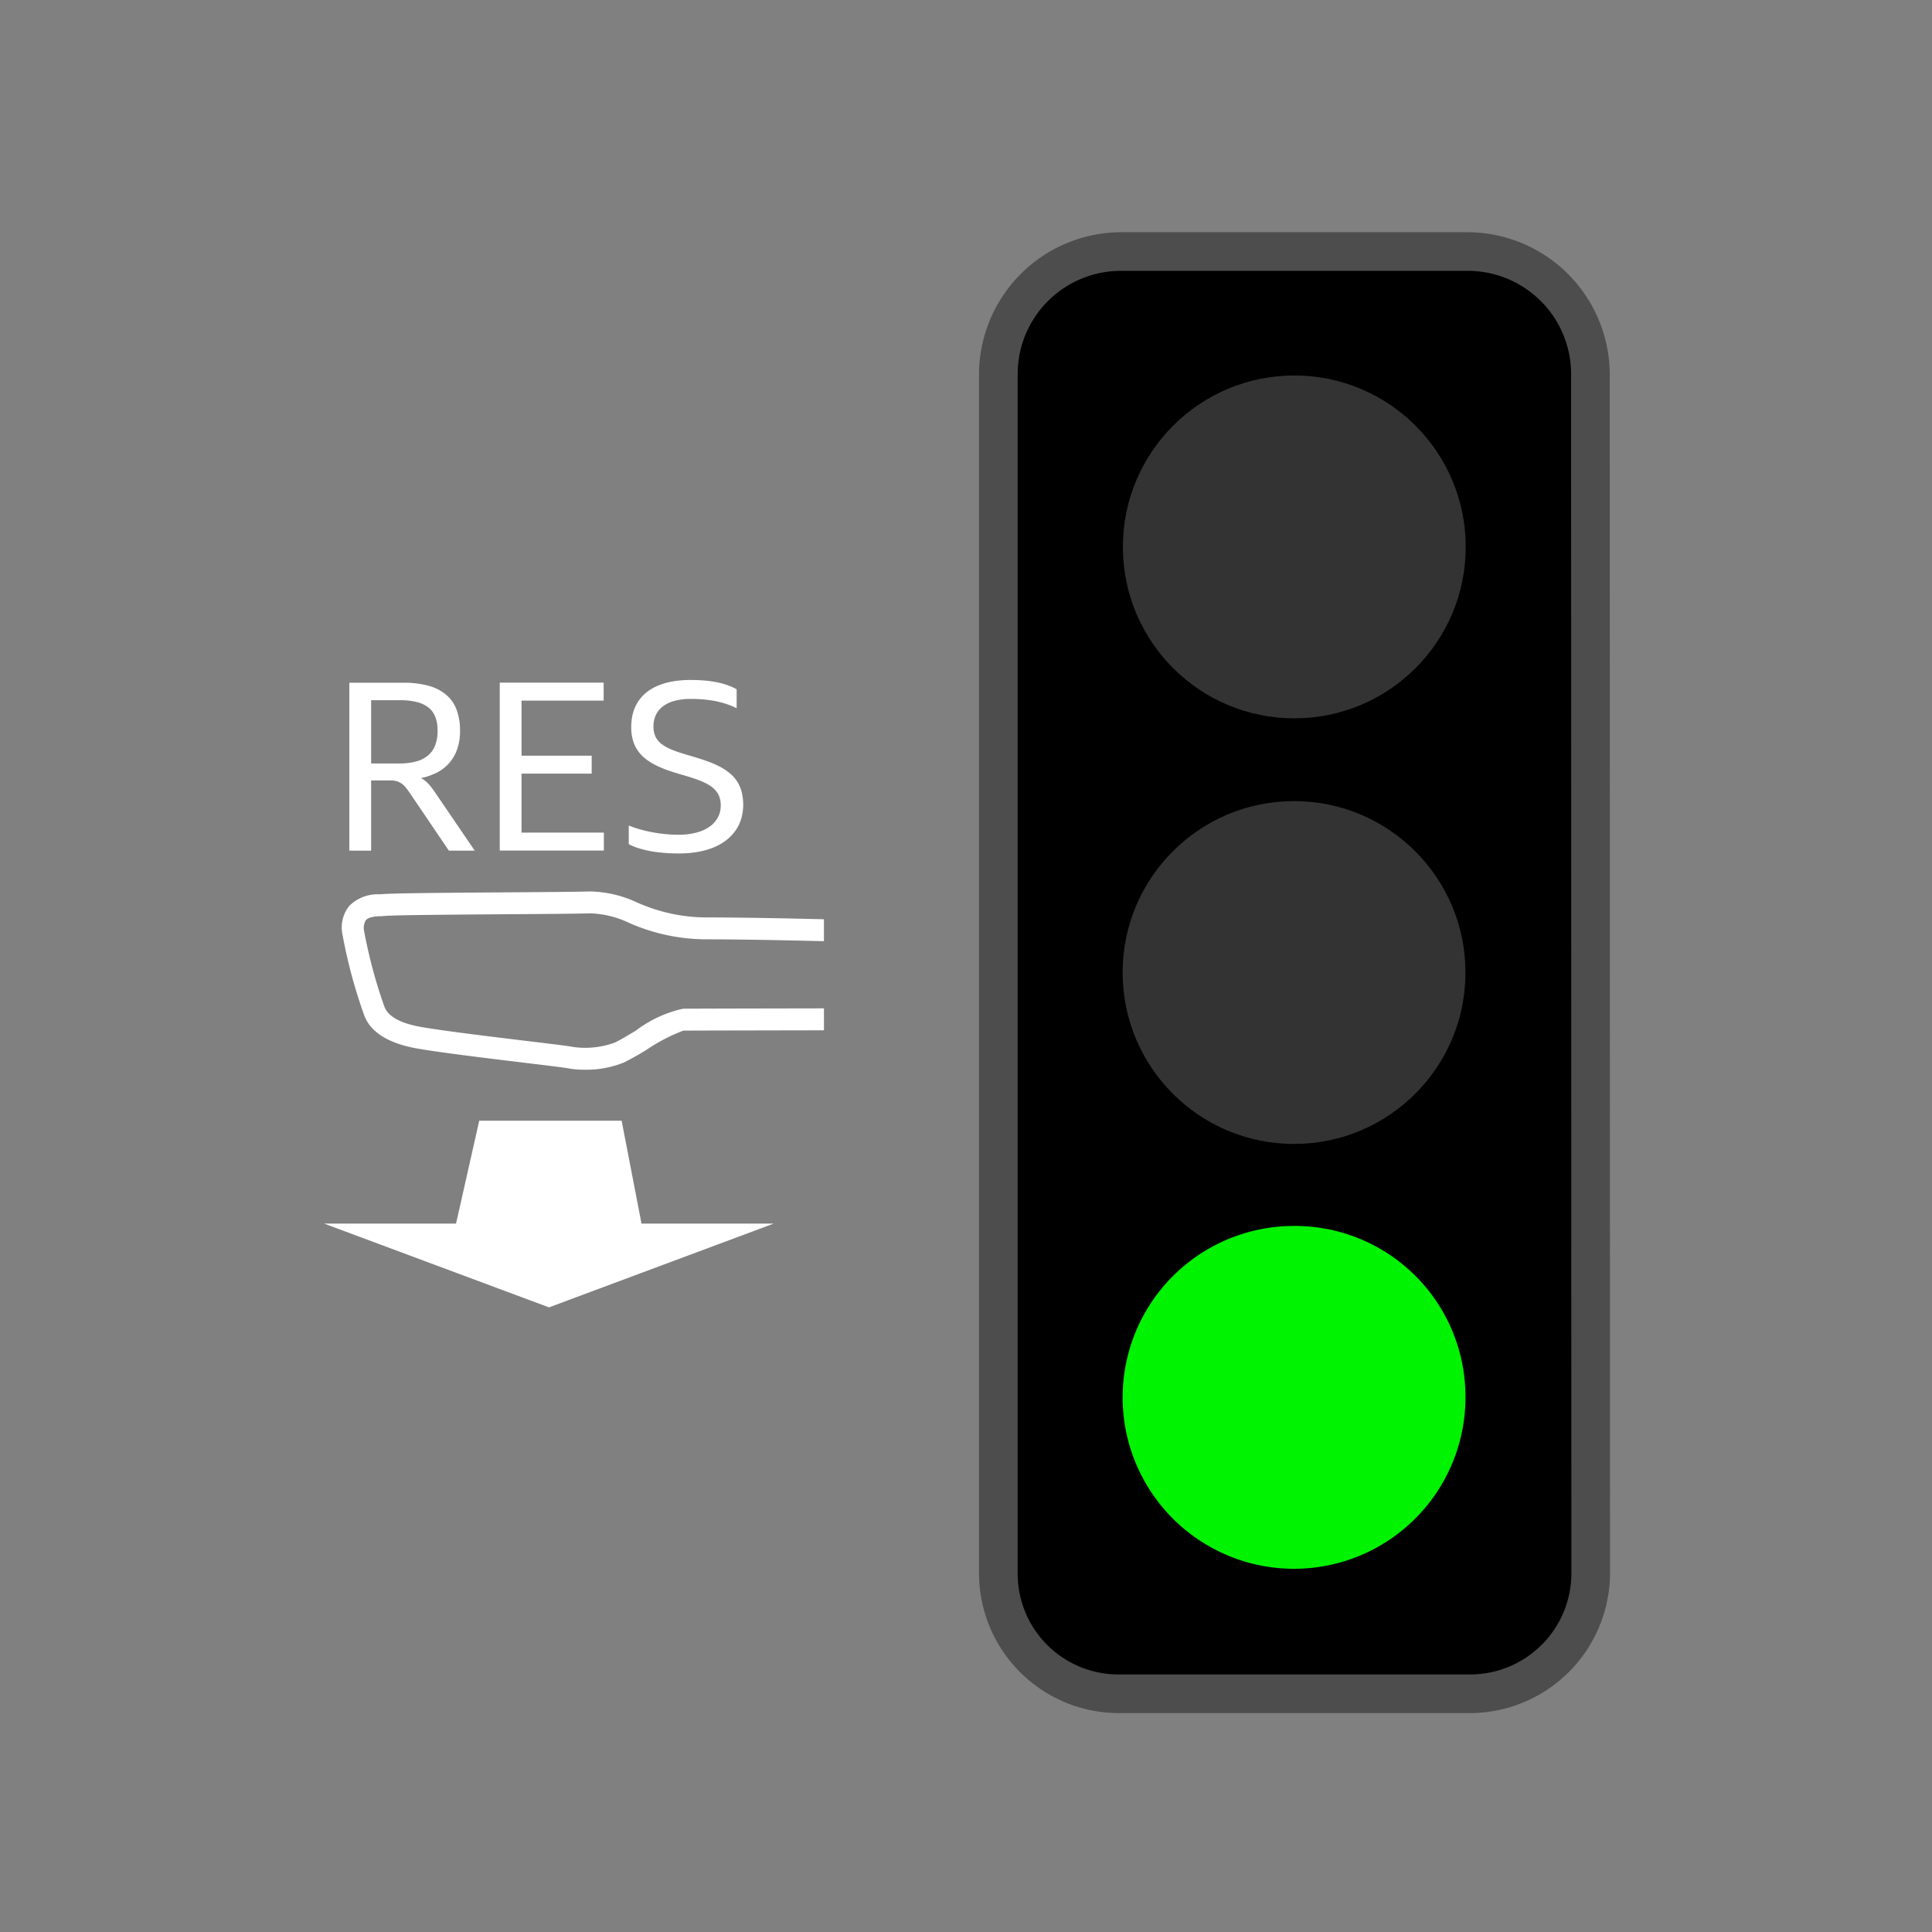 <svg id="grün" xmlns="http://www.w3.org/2000/svg" viewBox="0 0 150 150"><rect x="0" y="0" width="150" height="150" fill="#808080" stroke="none"/><defs><style>.cls-1{fill:#4d4d4d;}.cls-2{fill:#333;}.cls-3{fill:#00f300;}.cls-4{fill:#fff;fill-rule:evenodd;}</style></defs><path d="M86.806,131.503a9.358,9.358,0,0,1-9.295-9.241V28.967a9.563,9.563,0,0,1,9.474-9.439H114a9.562,9.562,0,0,1,9.48,9.424L123.502,122.249a9.401,9.401,0,0,1-9.359,9.255Z"/><path class="cls-1" d="M114,21.028a8.019,8.019,0,0,1,7.98,7.939l.022,93.281a7.864,7.864,0,0,1-7.86,7.756c-.037,0-.073-0-.11-.001H86.806a7.822,7.822,0,0,1-7.795-7.755V28.967a8.019,8.019,0,0,1,7.98-7.939H114m.007-3H86.991a11.068,11.068,0,0,0-10.98,10.91l-0,93.311a10.866,10.866,0,0,0,10.784,10.755l27.227,0,.12.001a10.906,10.906,0,0,0,10.86-10.714l-.022-93.323a11.072,11.072,0,0,0-10.966-10.939l-.007,0Z"/><circle id="rot" class="cls-2" cx="100.49" cy="42.462" r="13.309"/><circle id="gelb" class="cls-2" cx="100.47" cy="75.506" r="13.309"/><path id="gruen" class="cls-3" d="M100.47,95.182A13.309,13.309,0,1,0,113.779,108.49h0a13.253,13.253,0,0,0-13.198-13.309Q100.526,95.181,100.47,95.182Z"/><path class="cls-4" d="M28.814,60.592h1.437a2.772,2.772,0,0,1,.356.021,1.244,1.244,0,0,1,.298.075,1.367,1.367,0,0,1,.255.133,1.553,1.553,0,0,1,.232.198,2.745,2.745,0,0,1,.227.272c.075.105.159.222.25.354l2.981,4.399h2.008L33.676,61.374a4.001,4.001,0,0,0-.479-.583,2.146,2.146,0,0,0-.514-.381,4.879,4.879,0,0,0,1.216-.417,3.184,3.184,0,0,0,1.59-1.807,4.209,4.209,0,0,0,.227-1.446,4.599,4.599,0,0,0-.266-1.636,2.822,2.822,0,0,0-.812-1.164,3.566,3.566,0,0,0-1.376-.699,7.236,7.236,0,0,0-1.953-.234H27.122V66.045h1.692Zm0-6.229h2.215a5.337,5.337,0,0,1,1.344.146,2.355,2.355,0,0,1,.911.437,1.729,1.729,0,0,1,.523.741,3.008,3.008,0,0,1,.167,1.054,3.063,3.063,0,0,1-.191,1.138,1.922,1.922,0,0,1-.57.791,2.401,2.401,0,0,1-.94.459,5.122,5.122,0,0,1-1.301.147H28.814Zm18.069,10.28h-6.392V60.063H45.938V58.674H40.492v-4.277h6.375V52.999H38.8V66.035h8.084Zm3.592,1.434a10.232,10.232,0,0,0,1.054.138q.561.047,1.162.047a8.419,8.419,0,0,0,1.535-.13,5.72,5.72,0,0,0,1.252-.368,4.138,4.138,0,0,0,.972-.58,3.448,3.448,0,0,0,.696-.761,3.131,3.131,0,0,0,.415-.906,4.011,4.011,0,0,0,.02-2.039,2.75,2.75,0,0,0-.938-1.458,4.666,4.666,0,0,0-.795-.517,7.745,7.745,0,0,0-1.001-.425c-.367-.129-.764-.255-1.188-.379-.349-.099-.663-.196-.941-.288a7.256,7.256,0,0,1-.743-.288,3.324,3.324,0,0,1-.558-.319,1.705,1.705,0,0,1-.384-.378,1.439,1.439,0,0,1-.224-.459,2.011,2.011,0,0,1-.074-.571,2.094,2.094,0,0,1,.18-.873,1.795,1.795,0,0,1,.539-.672,2.617,2.617,0,0,1,.901-.432,4.67,4.67,0,0,1,1.277-.155q.553,0,1.046.047a8.304,8.304,0,0,1,.934.137,7.251,7.251,0,0,1,.835.227,5.597,5.597,0,0,1,.746.315V53.515a4.712,4.712,0,0,0-.693-.312,5.697,5.697,0,0,0-.815-.227,8.479,8.479,0,0,0-.951-.136q-.512-.047-1.097-.047a8.017,8.017,0,0,0-1.441.119,5.193,5.193,0,0,0-1.162.343,3.608,3.608,0,0,0-.893.544,3.018,3.018,0,0,0-.632.729,3.153,3.153,0,0,0-.377.884,4.17,4.17,0,0,0-.122,1.025,3.611,3.611,0,0,0,.122,1.015,2.771,2.771,0,0,0,.37.805,2.934,2.934,0,0,0,.594.638,4.629,4.629,0,0,0,.799.507,8.296,8.296,0,0,0,.991.415c.363.126.75.247,1.164.364.333.096.638.193.914.286a6.91,6.91,0,0,1,.738.296,3.281,3.281,0,0,1,.56.334,1.9,1.9,0,0,1,.391.393,1.535,1.535,0,0,1,.231.475,2.131,2.131,0,0,1,.074.585,1.905,1.905,0,0,1-.215.9,2.057,2.057,0,0,1-.631.717,3.139,3.139,0,0,1-1.03.472,5.354,5.354,0,0,1-1.423.17,10.165,10.165,0,0,1-1.08-.058c-.359-.038-.706-.089-1.039-.156-.334-.065-.649-.143-.942-.231a8.088,8.088,0,0,1-.781-.272v1.45a4.398,4.398,0,0,0,.743.306A7.844,7.844,0,0,0,50.475,66.077ZM48.264,87.012H37.208l-1.801,7.989h-10.239l17.456,6.503,17.441-6.503H49.806Zm-18.725-15.877c.104-.003.187-.007.24-.013.66-.078,5.55-.112,9.48-.14,2.864-.019,5.522-.038,6.6-.071a7.605,7.605,0,0,1,3.002.75,14.934,14.934,0,0,0,5.896,1.268c2.62,0,6.073.067,9.214.145V71.372c-3.143-.078-6.591-.144-9.214-.144a13.282,13.282,0,0,1-5.276-1.151,8.967,8.967,0,0,0-3.672-.865c-1.071.032-3.714.05-6.561.07-5.385.037-8.967.068-9.753.153a3.121,3.121,0,0,0-2.399.92,2.712,2.712,0,0,0-.501,2.231,39.916,39.916,0,0,0,1.645,6.138c.186.518.752,2.09,4.177,2.687,1.821.317,5.532.765,8.242,1.094,1.629.196,3.167.382,3.443.439a6.74,6.74,0,0,0,1.292.108,7.754,7.754,0,0,0,3.026-.552,20.159,20.159,0,0,0,1.834-1.033,13.745,13.745,0,0,1,2.798-1.449c.519-.007,5.967-.017,10.92-.026V78.289c-4.957.009-10.408.02-10.942.027a9.438,9.438,0,0,0-3.653,1.694c-.655.395-1.274.767-1.654.939a6.638,6.638,0,0,1-3.278.328c-.33-.068-1.455-.205-3.582-.461-2.691-.325-6.376-.771-8.153-1.08-1.627-.284-2.591-.818-2.872-1.597a38.597,38.597,0,0,1-1.559-5.802,1.21,1.21,0,0,1,.12-.887C28.642,71.159,29.27,71.142,29.539,71.135Z"/></svg>